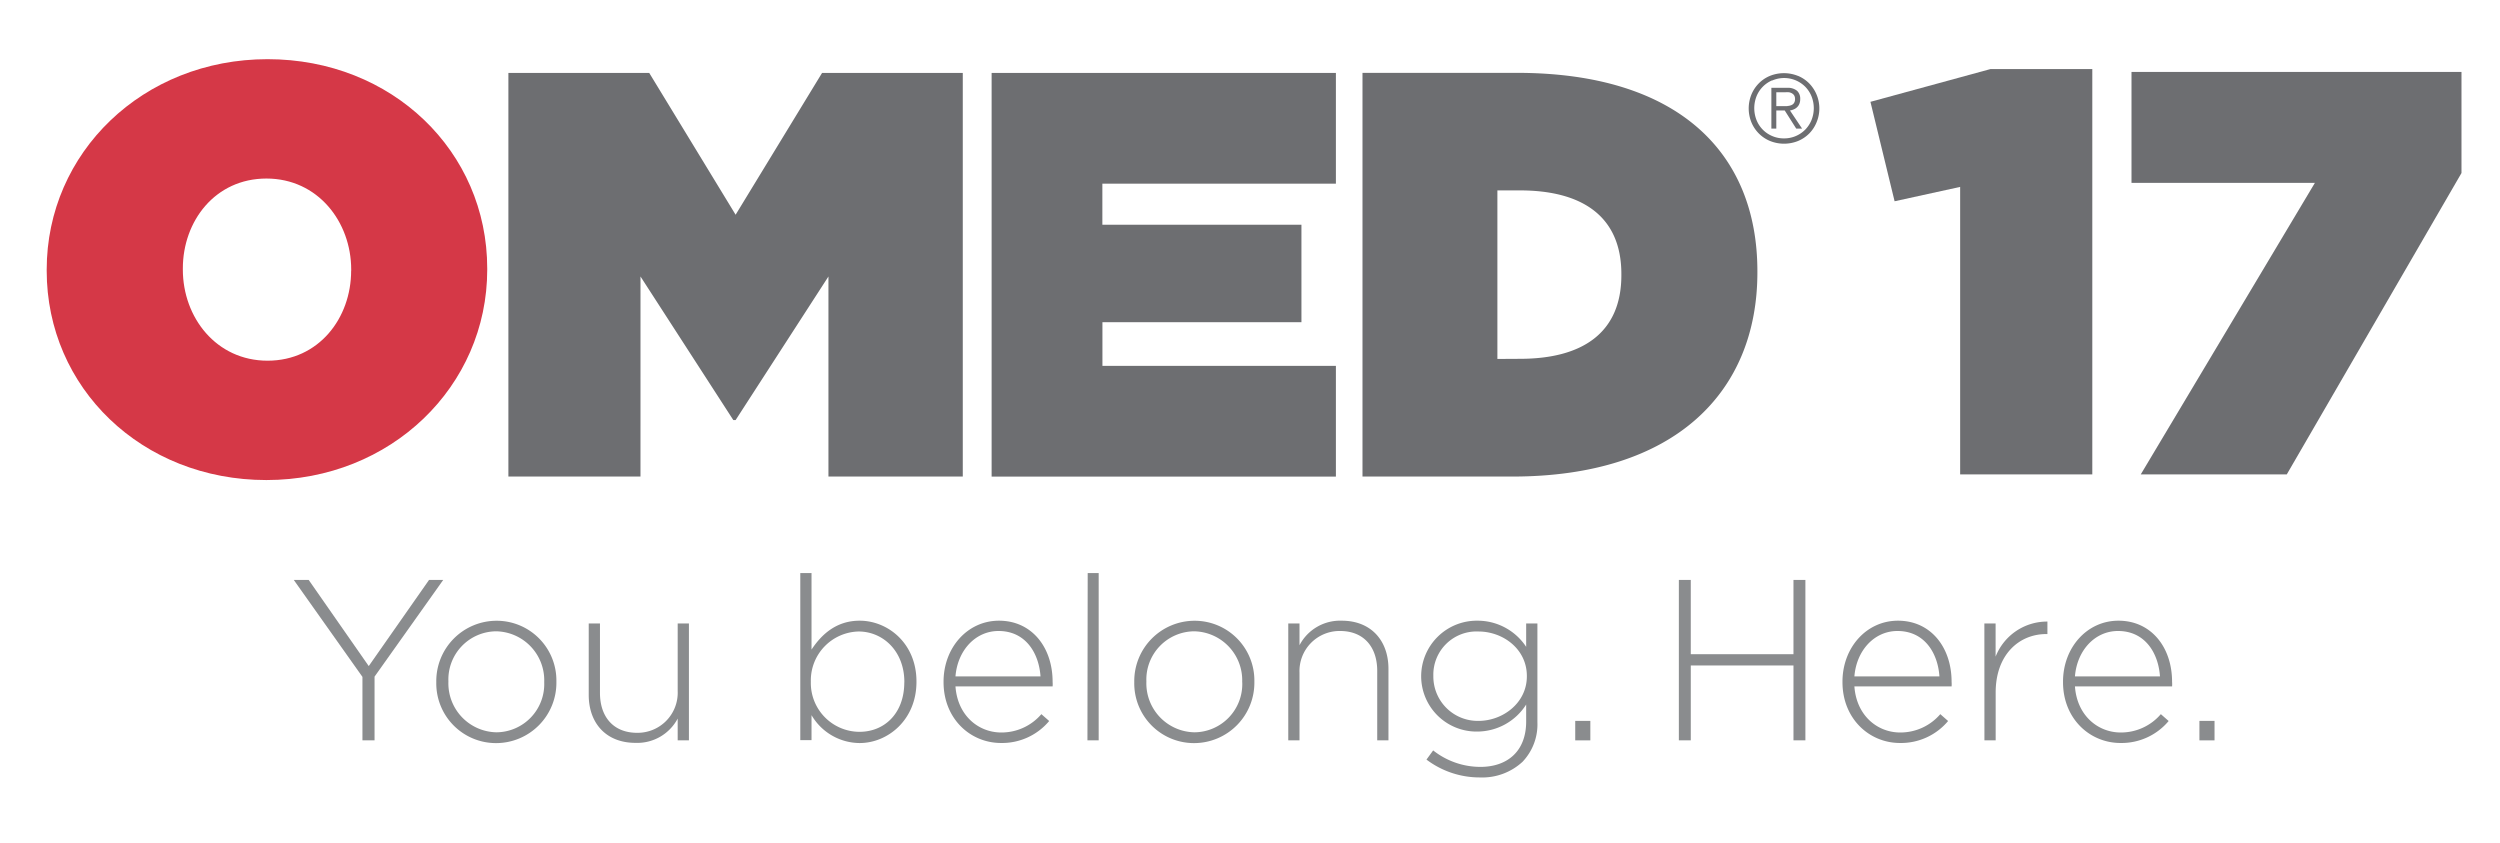 <svg id="07932193-1067-453f-8eaf-a5cdaf67bace" data-name="Layer 1" xmlns="http://www.w3.org/2000/svg" viewBox="0 0 400.48 134.99"><title>omed-logo-tag-2</title><path d="M58.06,108.43l-11-15.53h2.39l9.62,13.8,9.66-13.8H71L60,108.39V118.6H58.06Z" fill="#8a8c8e"/><path d="M69.89,109.31v-.07a9.67,9.67,0,0,1,9.66-9.8,9.57,9.57,0,0,1,9.58,9.73v.07a9.67,9.67,0,0,1-9.66,9.8A9.57,9.57,0,0,1,69.89,109.31Zm17.29,0v-.07a7.85,7.85,0,0,0-7.71-8.11,7.72,7.72,0,0,0-7.64,8v.07a7.85,7.85,0,0,0,7.71,8.11A7.72,7.72,0,0,0,87.18,109.31Z" fill="#8a8c8e"/><path d="M94.31,111.33V99.87h1.8V111c0,3.85,2.17,6.39,5.95,6.39a6.42,6.42,0,0,0,6.5-6.68V99.87h1.8V118.6h-1.8v-3.49A7.33,7.33,0,0,1,101.8,119C97.06,119,94.31,115.81,94.31,111.33Z" fill="#8a8c8e"/><path d="M130,114.56v4h-1.8V91.8H130v12.26c1.62-2.46,4-4.63,7.71-4.63,4.52,0,9.1,3.63,9.1,9.73v.07c0,6.09-4.59,9.8-9.1,9.8A9,9,0,0,1,130,114.56Zm14.87-5.25v-.07c0-4.92-3.41-8.08-7.34-8.08a7.84,7.84,0,0,0-7.64,8v.07a7.82,7.82,0,0,0,7.64,8C141.6,117.31,144.86,114.34,144.86,109.31Z" fill="#8a8c8e"/><path d="M151.15,109.27v-.07c0-5.43,3.82-9.77,8.88-9.77,5.25,0,8.59,4.26,8.59,9.8a4.62,4.62,0,0,1,0,.73H153.06c.33,4.66,3.67,7.38,7.34,7.38a8.41,8.41,0,0,0,6.42-2.94l1.25,1.1a9.84,9.84,0,0,1-7.75,3.52C155.4,119,151.15,115.11,151.15,109.27Zm15.53-.92c-.26-3.78-2.42-7.27-6.72-7.27-3.71,0-6.57,3.12-6.9,7.27Z" fill="#8a8c8e"/><path d="M174.24,91.8H176v26.8h-1.8Z" fill="#8a8c8e"/><path d="M181.7,109.31v-.07a9.67,9.67,0,0,1,9.66-9.8,9.57,9.57,0,0,1,9.58,9.73v.07a9.67,9.67,0,0,1-9.66,9.8A9.57,9.57,0,0,1,181.7,109.31Zm17.29,0v-.07a7.85,7.85,0,0,0-7.71-8.11,7.73,7.73,0,0,0-7.64,8v.07a7.85,7.85,0,0,0,7.71,8.11A7.73,7.73,0,0,0,199,109.31Z" fill="#8a8c8e"/><path d="M206.37,99.87h1.8v3.49a7.33,7.33,0,0,1,6.76-3.93c4.74,0,7.49,3.23,7.49,7.71V118.6h-1.8V107.47c0-3.85-2.17-6.39-5.95-6.39a6.42,6.42,0,0,0-6.5,6.68V118.6h-1.8Z" fill="#8a8c8e"/><path d="M228.51,121.68l1.07-1.47a12.23,12.23,0,0,0,7.56,2.64c4.29,0,7.34-2.46,7.34-7.27v-2.72a9.31,9.31,0,0,1-7.82,4.33,8.87,8.87,0,0,1-9-8.81v-.07a8.91,8.91,0,0,1,9-8.88,9.31,9.31,0,0,1,7.82,4.19V99.87h1.8v15.82a8.67,8.67,0,0,1-2.39,6.35,9.48,9.48,0,0,1-6.79,2.5A14.14,14.14,0,0,1,228.51,121.68Zm16.08-13.33v-.07c0-4.33-3.85-7.12-7.75-7.12a6.92,6.92,0,0,0-7.23,7.09v.07a7.11,7.11,0,0,0,7.23,7.16C240.74,115.48,244.59,112.61,244.59,108.35Z" fill="#8a8c8e"/><path d="M252.34,115.48h2.42v3.12h-2.42Z" fill="#8a8c8e"/><path d="M268.94,92.9h1.91v11.9h16.45V92.9h1.91v25.7h-1.91v-12H270.85v12h-1.91Z" fill="#8a8c8e"/><path d="M295.15,109.27v-.07c0-5.43,3.82-9.77,8.89-9.77,5.25,0,8.59,4.26,8.59,9.8a4.62,4.62,0,0,1,0,.73H297.06c.33,4.66,3.67,7.38,7.34,7.38a8.41,8.41,0,0,0,6.42-2.94l1.25,1.1a9.84,9.84,0,0,1-7.75,3.52C299.41,119,295.15,115.11,295.15,109.27Zm15.53-.92c-.26-3.78-2.42-7.27-6.72-7.27-3.71,0-6.57,3.12-6.9,7.27Z" fill="#8a8c8e"/><path d="M317.88,99.87h1.8v5.32a8.85,8.85,0,0,1,8.3-5.62v2h-.18c-4.33,0-8.11,3.27-8.11,9.36v7.67h-1.8Z" fill="#8a8c8e"/><path d="M330.48,109.27v-.07c0-5.43,3.82-9.77,8.88-9.77,5.25,0,8.59,4.26,8.59,9.8a4.62,4.62,0,0,1,0,.73H332.39c.33,4.66,3.67,7.38,7.34,7.38a8.41,8.41,0,0,0,6.42-2.94l1.25,1.1a9.84,9.84,0,0,1-7.75,3.52C334.74,119,330.48,115.11,330.48,109.27Zm15.53-.92c-.26-3.78-2.42-7.27-6.72-7.27-3.71,0-6.57,3.12-6.9,7.27Z" fill="#8a8c8e"/><path d="M352.33,115.48h2.42v3.12h-2.42Z" fill="#8a8c8e"/><path d="M314,29.94l-10.5,2.3-3.87-15.93,19.24-5.25h16.3V76H314Z" fill="#6d6e71"/><path d="M370.83,29.29H341.45V11.52h52.86V27.72L366.32,76H342.93Z" fill="#6d6e71"/><path d="M81.44,11.68H104L117.84,34.4l13.85-22.72h22.54V76.34H132.71V44.29l-14.87,23h-.37l-14.87-23V76.34H81.44ZM218.26,76.34h24c26.14,0,39.26-13.58,39.26-32.7v-.19c0-19.12-12.84-31.78-38.52-31.78H218.26ZM239.87,57.5v-27h3.6c9.88,0,16.26,4.07,16.26,13.4v.19c0,9.33-6.37,13.39-16.26,13.39ZM214,29.42V11.68H158.85V76.35H214V58.61h-37.4v-7h31.88V36H176.59V29.42Zm74-17.27a6,6,0,0,0-4.46,0,5.42,5.42,0,0,0-1.79,1.2,5.6,5.6,0,0,0-1.19,1.8,5.93,5.93,0,0,0,0,4.44,5.5,5.5,0,0,0,3,3,6,6,0,0,0,4.46,0,5.54,5.54,0,0,0,1.79-1.19A5.46,5.46,0,0,0,291,19.59a5.76,5.76,0,0,0-1.19-6.24,5.47,5.47,0,0,0-1.79-1.2m-4.13.75a4.78,4.78,0,0,1,5.3,1,4.75,4.75,0,0,1,1,1.53,5.13,5.13,0,0,1,0,3.8,4.77,4.77,0,0,1-1,1.53,4.73,4.73,0,0,1-3.4,1.41,4.69,4.69,0,0,1-1.9-.38,4.63,4.63,0,0,1-2.51-2.56,5.19,5.19,0,0,1,0-3.8,4.66,4.66,0,0,1,2.51-2.56m.66,7.73v-2.9h1.35l1.84,2.9h.94l-1.94-2.9a2.86,2.86,0,0,0,.63-.19,1.67,1.67,0,0,0,.52-.35,1.54,1.54,0,0,0,.36-.54,2,2,0,0,0,.13-.74,1.71,1.71,0,0,0-.51-1.34,2.33,2.33,0,0,0-1.61-.47h-2.5v6.53Zm1.78-3.6-.72,0h-1.06V14.78H286a3.79,3.79,0,0,1,.58,0,1.47,1.47,0,0,1,.49.18,1,1,0,0,1,.35.34,1.07,1.07,0,0,1,.13.56,1.11,1.11,0,0,1-.17.65.94.94,0,0,1-.44.34,2,2,0,0,1-.63.13" fill="#6d6e71"/><path d="M7.48,43.37c0,18.75,15.24,33.53,35.19,33.53s35.38-15,35.38-33.71V43c0-18.75-15.24-33.52-35.19-33.52S7.48,24.43,7.48,43.19v.18m48.77,0c0,7.57-5.17,14.41-13.39,14.41S29.29,50.85,29.29,43.19V43c0-7.57,5.17-14.4,13.39-14.4s13.58,6.92,13.58,14.59v.18" fill="#d53847"/></svg>